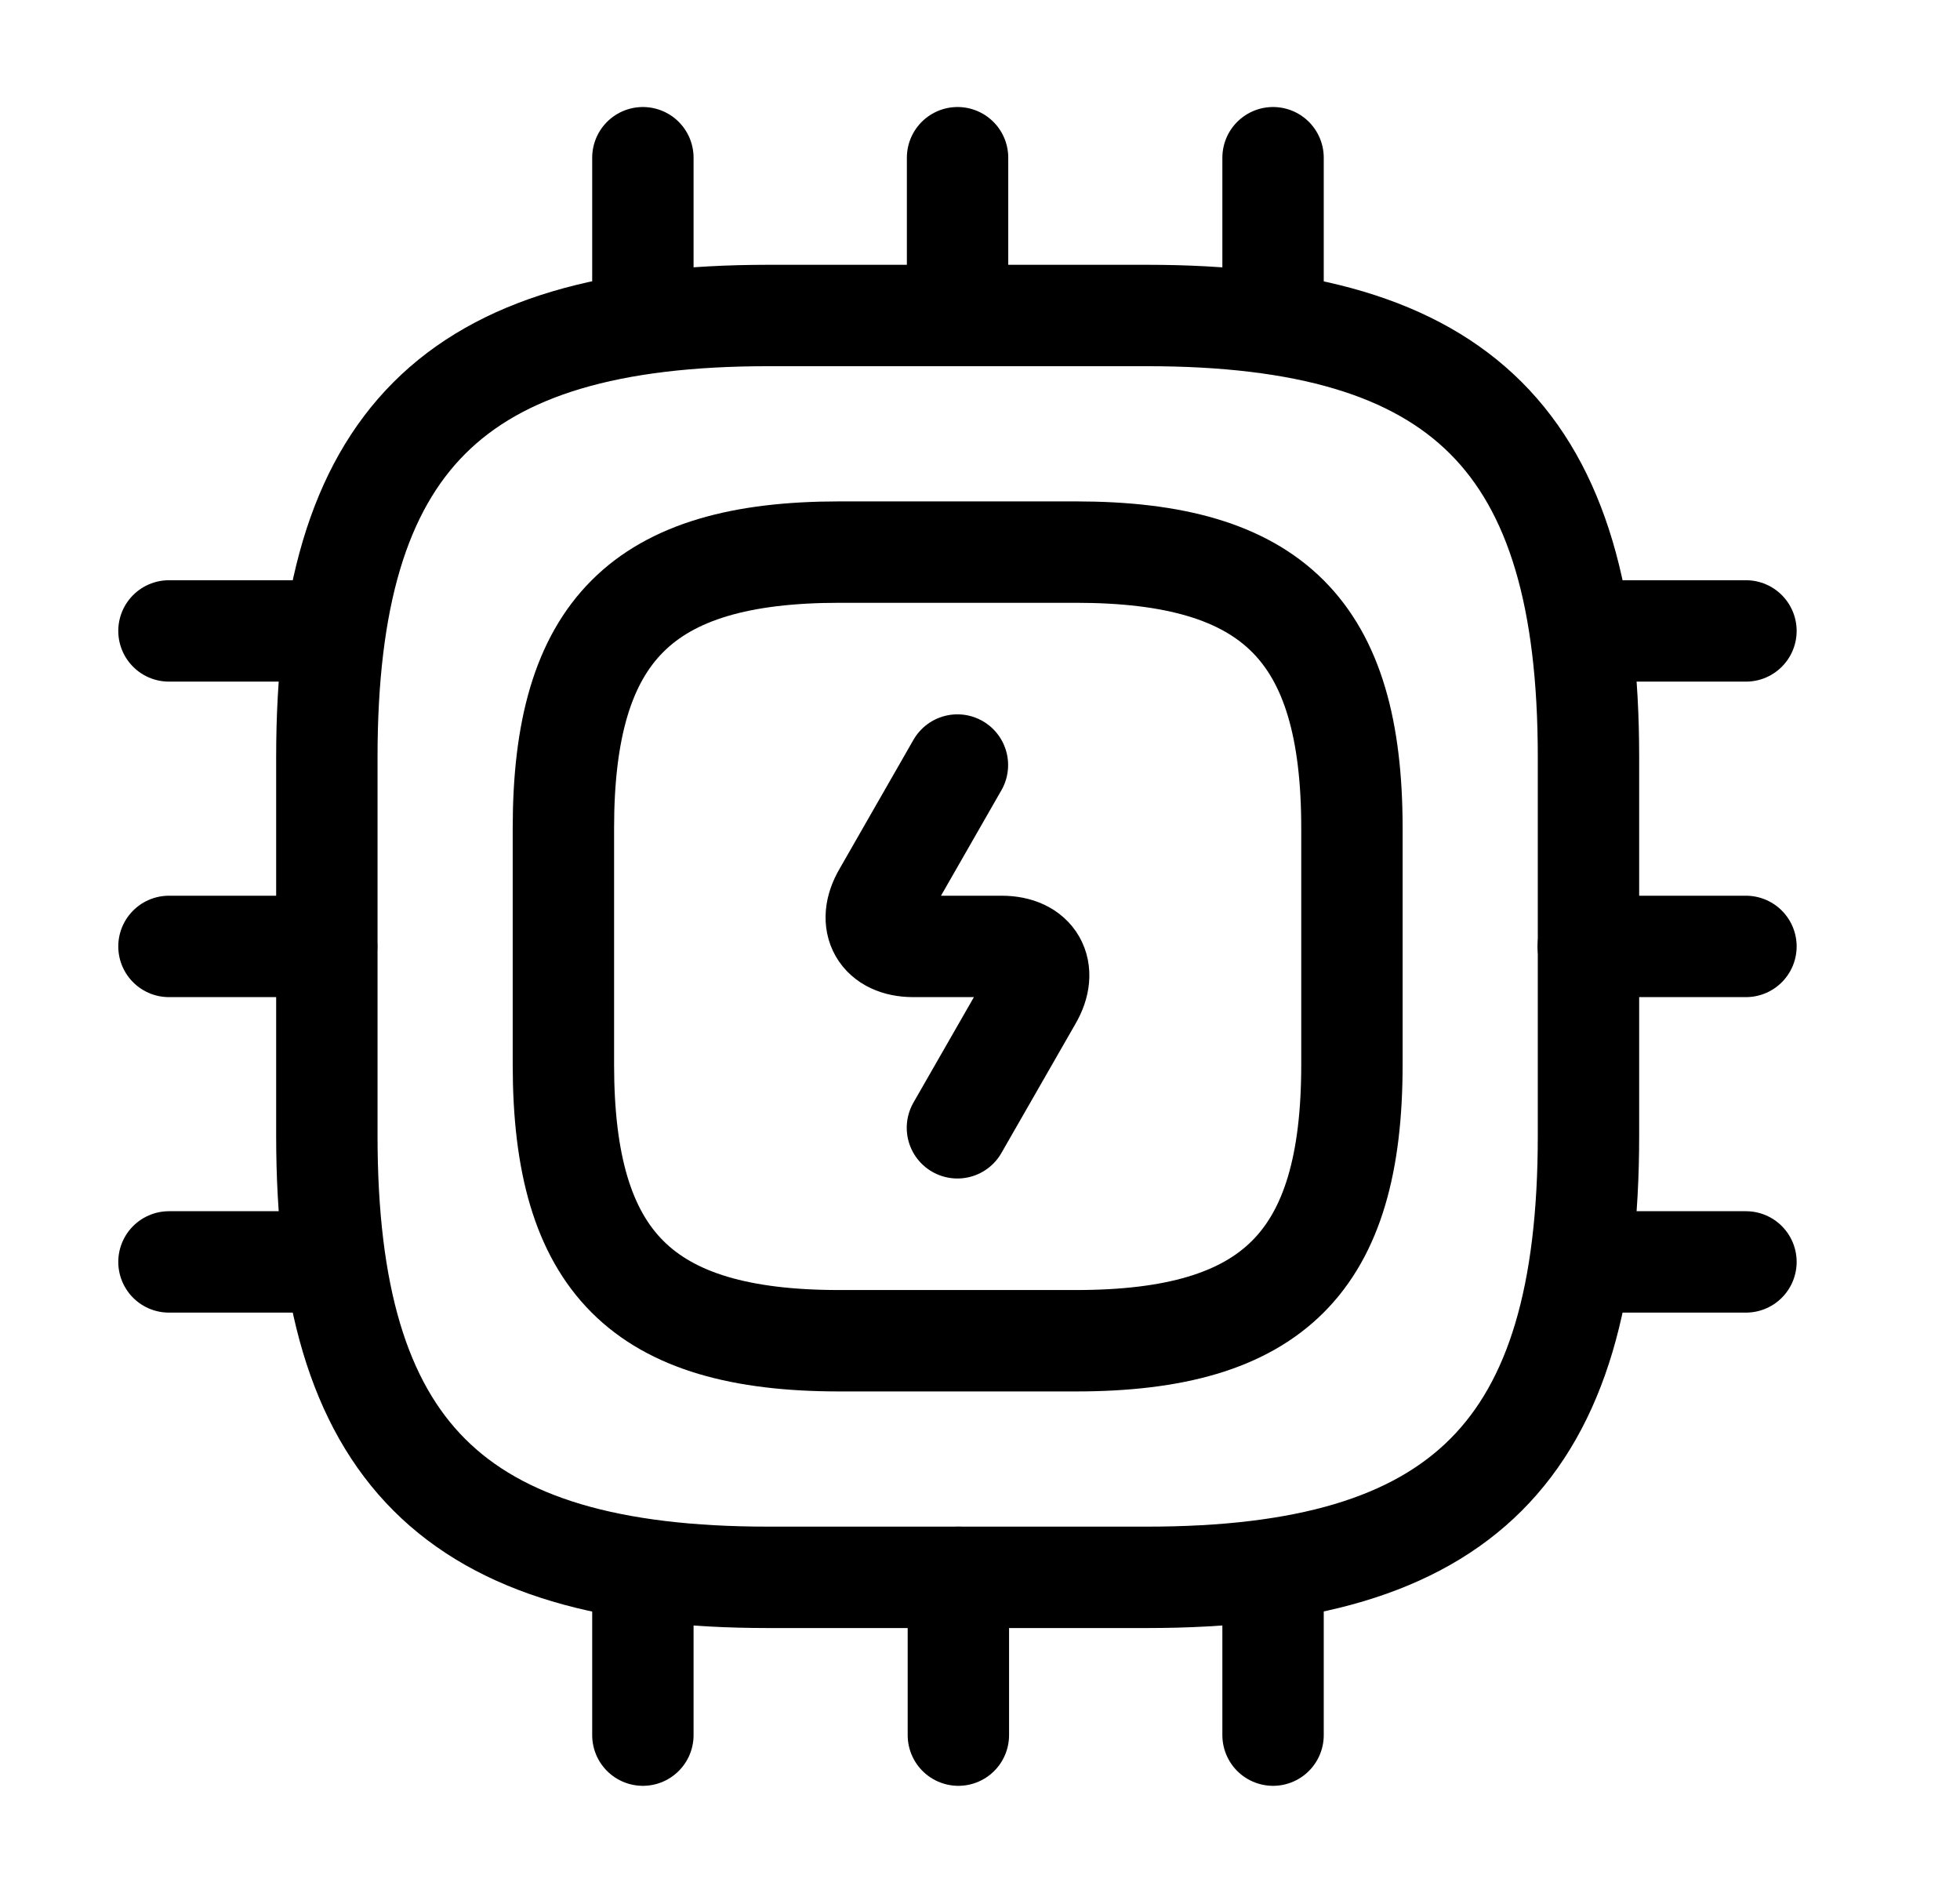<svg width="29" height="28" viewBox="0 0 29 28" fill="none" xmlns="http://www.w3.org/2000/svg">
<g id="vuesax/linear/cpu-charge">
<g id="cpu-charge">
<path id="Vector" d="M11.369 23.333H16.969C21.636 23.333 23.503 21.467 23.503 16.8V11.2C23.503 6.533 21.636 4.667 16.969 4.667H11.369C6.703 4.667 4.836 6.533 4.836 11.2V16.8C4.836 21.467 6.703 23.333 11.369 23.333Z" stroke="current-color" stroke-width="1.5" stroke-linecap="round" stroke-linejoin="round"/>
<path id="Vector_2" d="M12.419 19.833H15.919C18.836 19.833 20.003 18.667 20.003 15.75V12.25C20.003 9.333 18.836 8.167 15.919 8.167H12.419C9.503 8.167 8.336 9.333 8.336 12.25V15.75C8.336 18.667 9.503 19.833 12.419 19.833Z" stroke="current-color" stroke-width="1.5" stroke-linecap="round" stroke-linejoin="round"/>
<path id="Vector_3" d="M9.512 4.667V2.333" stroke="current-color" stroke-width="1.5" stroke-linecap="round" stroke-linejoin="round"/>
<path id="Vector_4" d="M14.168 4.667V2.333" stroke="current-color" stroke-width="1.5" stroke-linecap="round" stroke-linejoin="round"/>
<path id="Vector_5" d="M18.836 4.667V2.333" stroke="current-color" stroke-width="1.5" stroke-linecap="round" stroke-linejoin="round"/>
<path id="Vector_6" d="M23.5 9.333H25.833" stroke="current-color" stroke-width="1.5" stroke-linecap="round" stroke-linejoin="round"/>
<path id="Vector_7" d="M23.5 14H25.833" stroke="current-color" stroke-width="1.5" stroke-linecap="round" stroke-linejoin="round"/>
<path id="Vector_8" d="M23.5 18.667H25.833" stroke="current-color" stroke-width="1.5" stroke-linecap="round" stroke-linejoin="round"/>
<path id="Vector_9" d="M18.836 23.333V25.667" stroke="current-color" stroke-width="1.5" stroke-linecap="round" stroke-linejoin="round"/>
<path id="Vector_10" d="M14.18 23.333V25.667" stroke="current-color" stroke-width="1.5" stroke-linecap="round" stroke-linejoin="round"/>
<path id="Vector_11" d="M9.512 23.333V25.667" stroke="current-color" stroke-width="1.5" stroke-linecap="round" stroke-linejoin="round"/>
<path id="Vector_12" d="M2.5 9.333H4.833" stroke="current-color" stroke-width="1.5" stroke-linecap="round" stroke-linejoin="round"/>
<path id="Vector_13" d="M2.5 14H4.833" stroke="current-color" stroke-width="1.5" stroke-linecap="round" stroke-linejoin="round"/>
<path id="Vector_14" d="M2.5 18.667H4.833" stroke="current-color" stroke-width="1.5" stroke-linecap="round" stroke-linejoin="round"/>
<path id="Vector_15" d="M14.166 11.317L13.07 13.23C12.825 13.65 13.023 14 13.513 14H14.82C15.31 14 15.508 14.35 15.263 14.77L14.166 16.683" stroke="current-color" stroke-width="1.5" stroke-linecap="round" stroke-linejoin="round"/>
</g>
</g>
</svg>
